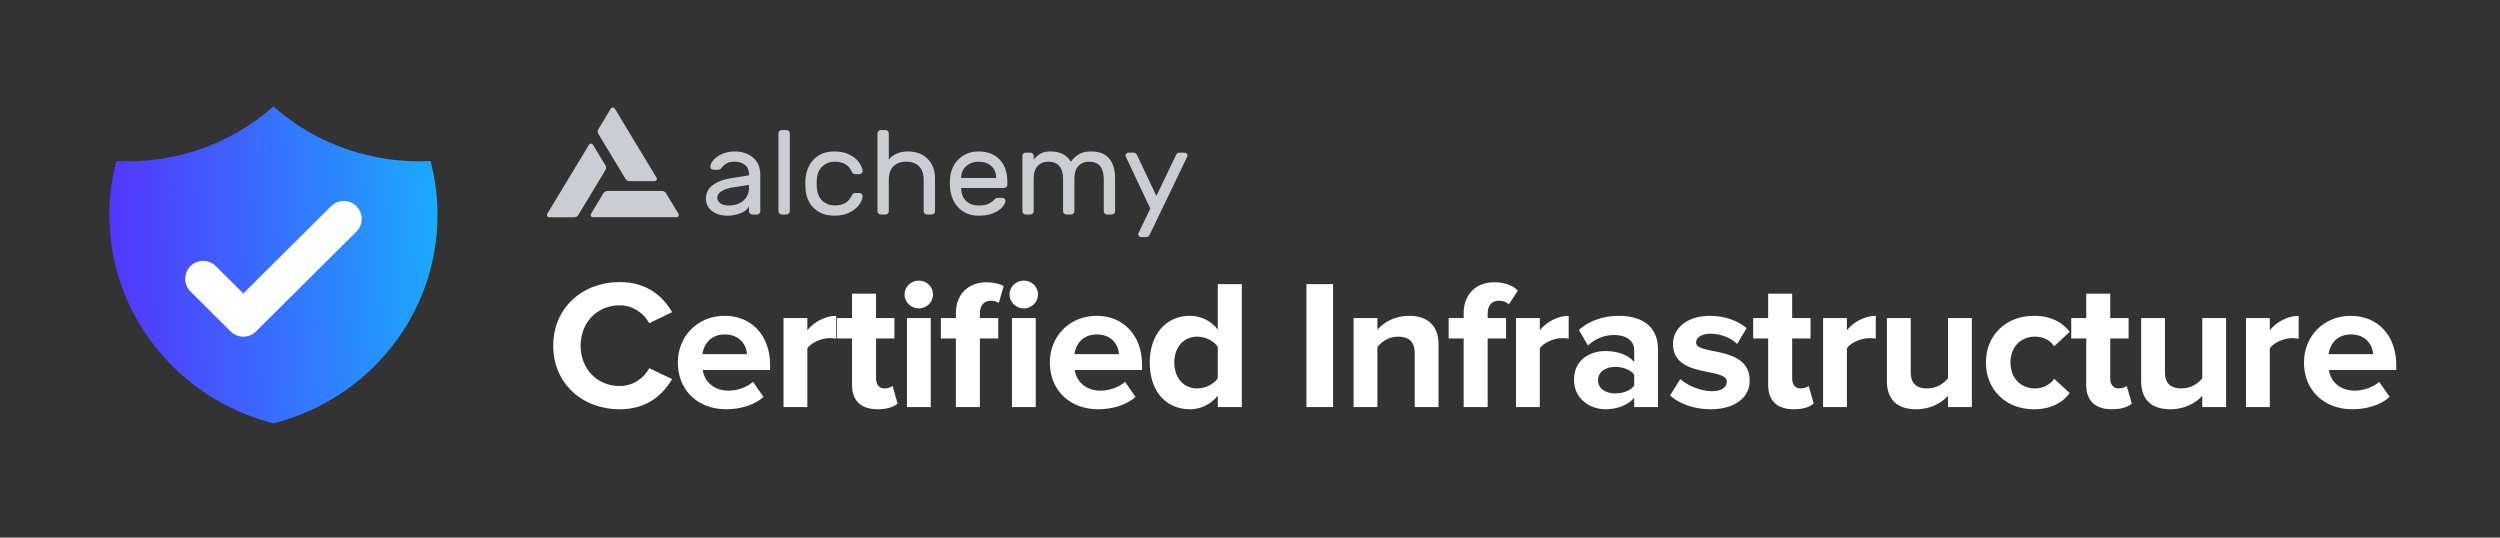 <svg width="186" height="40" viewBox="0 0 186 40" fill="none" xmlns="http://www.w3.org/2000/svg">
<rect x="0" y="0" width="186" height="40" fill="#333333" stroke="none"/>
<path d="M20.344 7.925C23.54 10.745 27.744 12.203 32.032 11.979C32.37 13.264 32.55 14.611 32.55 16C32.55 23.456 27.364 29.72 20.344 31.496C13.324 29.72 8.138 23.455 8.138 16C8.137 14.643 8.311 13.292 8.656 11.979C12.944 12.203 17.148 10.745 20.344 7.925Z" fill="url(#paint0_linear)"/>
<path d="M15.112 20.743L18.102 23.714L25.575 16.286" stroke="white" stroke-width="2.667" stroke-linecap="round" stroke-linejoin="round"/>
<path d="M48.85 13.226L45.744 8.084C45.729 8.059 45.708 8.038 45.681 8.023C45.655 8.008 45.625 8 45.594 8C45.564 8 45.534 8.007 45.507 8.022C45.481 8.036 45.459 8.057 45.443 8.082L44.513 9.623C44.483 9.674 44.467 9.731 44.467 9.789C44.467 9.847 44.483 9.904 44.513 9.955L46.538 13.309C46.569 13.36 46.613 13.402 46.666 13.431C46.718 13.46 46.778 13.475 46.839 13.475H48.7C48.73 13.475 48.76 13.467 48.786 13.453C48.812 13.438 48.834 13.417 48.85 13.392C48.865 13.367 48.873 13.338 48.873 13.309C48.873 13.28 48.865 13.252 48.85 13.226Z" fill="#CACED4"/>
<path d="M40.712 15.914L43.818 10.772C43.833 10.746 43.855 10.726 43.882 10.711C43.908 10.697 43.938 10.689 43.968 10.689C43.999 10.689 44.029 10.697 44.055 10.711C44.081 10.726 44.103 10.746 44.118 10.772L45.049 12.311C45.08 12.362 45.096 12.419 45.096 12.477C45.096 12.536 45.08 12.593 45.049 12.643L43.024 15.998C42.994 16.048 42.95 16.09 42.897 16.119C42.844 16.148 42.785 16.164 42.724 16.164H40.863C40.832 16.164 40.802 16.156 40.776 16.142C40.749 16.127 40.727 16.106 40.712 16.081C40.696 16.055 40.688 16.026 40.688 15.997C40.689 15.968 40.697 15.939 40.712 15.914Z" fill="#CACED4"/>
<path d="M44.118 16.162H50.329C50.359 16.162 50.389 16.154 50.416 16.14C50.442 16.125 50.464 16.104 50.479 16.079C50.494 16.054 50.502 16.025 50.502 15.996C50.502 15.967 50.494 15.938 50.479 15.913L49.55 14.373C49.519 14.322 49.475 14.28 49.423 14.251C49.37 14.222 49.31 14.207 49.249 14.207H45.199C45.138 14.207 45.078 14.222 45.025 14.251C44.972 14.28 44.928 14.322 44.898 14.373L43.968 15.913C43.953 15.938 43.944 15.967 43.944 15.996C43.944 16.025 43.952 16.054 43.968 16.079C43.983 16.104 44.005 16.125 44.031 16.14C44.057 16.154 44.087 16.162 44.118 16.162Z" fill="#CACED4"/>
<path d="M55.724 13.047V12.932C55.724 12.643 55.622 12.422 55.418 12.268C55.221 12.109 54.962 12.029 54.641 12.029C54.394 12.029 54.199 12.071 54.057 12.153C53.922 12.23 53.792 12.348 53.669 12.507C53.632 12.555 53.591 12.587 53.548 12.605C53.505 12.622 53.446 12.631 53.372 12.631H53.095C53.027 12.631 52.965 12.608 52.909 12.56C52.86 12.513 52.838 12.457 52.845 12.392C52.863 12.215 52.953 12.041 53.113 11.87C53.28 11.693 53.499 11.548 53.77 11.436C54.042 11.324 54.332 11.268 54.641 11.268C55.215 11.268 55.678 11.422 56.029 11.728C56.388 12.035 56.566 12.466 56.566 13.021V15.72C56.566 15.785 56.542 15.841 56.492 15.889C56.443 15.936 56.384 15.959 56.316 15.959H55.974C55.906 15.959 55.847 15.936 55.798 15.889C55.749 15.841 55.724 15.785 55.724 15.72V15.357C55.625 15.57 55.415 15.738 55.094 15.862C54.773 15.986 54.453 16.048 54.132 16.048C53.817 16.048 53.536 15.995 53.289 15.889C53.042 15.776 52.851 15.626 52.715 15.437C52.585 15.248 52.52 15.036 52.52 14.8C52.52 14.357 52.693 14.012 53.039 13.764C53.385 13.511 53.844 13.339 54.419 13.251L55.724 13.047ZM55.724 13.755L54.632 13.924C54.23 13.982 53.919 14.08 53.696 14.216C53.474 14.345 53.363 14.511 53.363 14.711C53.363 14.859 53.434 14.992 53.576 15.11C53.718 15.228 53.934 15.287 54.224 15.287C54.669 15.287 55.03 15.166 55.307 14.924C55.585 14.682 55.724 14.366 55.724 13.977V13.755Z" fill="#CACED4"/>
<path d="M58.76 15.72C58.76 15.785 58.735 15.841 58.685 15.889C58.636 15.936 58.577 15.959 58.51 15.959H58.167C58.099 15.959 58.041 15.936 57.991 15.889C57.942 15.841 57.917 15.785 57.917 15.72V9.914C57.917 9.849 57.942 9.793 57.991 9.746C58.041 9.699 58.099 9.675 58.167 9.675H58.51C58.577 9.675 58.636 9.699 58.685 9.746C58.735 9.793 58.76 9.849 58.76 9.914V15.72Z" fill="#CACED4"/>
<path d="M62.094 15.287C62.711 15.287 63.128 15.056 63.344 14.596C63.387 14.508 63.431 14.446 63.474 14.41C63.517 14.375 63.575 14.357 63.649 14.357H63.927C63.995 14.357 64.054 14.381 64.103 14.428C64.152 14.469 64.177 14.52 64.177 14.579C64.177 14.779 64.094 14.995 63.927 15.225C63.761 15.455 63.519 15.65 63.205 15.809C62.89 15.968 62.52 16.048 62.094 16.048C61.656 16.048 61.276 15.959 60.955 15.782C60.634 15.605 60.387 15.363 60.214 15.056C60.042 14.744 59.946 14.396 59.927 14.012C59.922 13.941 59.918 13.806 59.918 13.605C59.918 13.463 59.922 13.363 59.927 13.304C59.983 12.702 60.196 12.212 60.566 11.835C60.936 11.457 61.446 11.268 62.094 11.268C62.52 11.268 62.887 11.348 63.196 11.507C63.511 11.661 63.748 11.852 63.908 12.082C64.075 12.307 64.165 12.519 64.177 12.72C64.183 12.785 64.159 12.841 64.103 12.888C64.054 12.935 63.995 12.959 63.927 12.959H63.649C63.575 12.959 63.517 12.941 63.474 12.906C63.431 12.87 63.387 12.808 63.344 12.72C63.128 12.259 62.711 12.029 62.094 12.029C61.754 12.029 61.458 12.139 61.205 12.357C60.952 12.575 60.807 12.906 60.77 13.348C60.764 13.413 60.761 13.519 60.761 13.667C60.761 13.803 60.764 13.903 60.77 13.968C60.813 14.41 60.958 14.741 61.205 14.959C61.458 15.178 61.754 15.287 62.094 15.287Z" fill="#CACED4"/>
<path d="M69.563 15.72C69.563 15.785 69.538 15.841 69.489 15.889C69.439 15.936 69.381 15.959 69.313 15.959H68.97C68.902 15.959 68.844 15.936 68.794 15.889C68.745 15.841 68.72 15.785 68.72 15.72V13.384C68.72 12.941 68.606 12.605 68.377 12.375C68.149 12.145 67.831 12.029 67.424 12.029C67.022 12.029 66.705 12.145 66.47 12.375C66.242 12.605 66.127 12.941 66.127 13.384V15.72C66.127 15.785 66.103 15.841 66.054 15.889C66.004 15.936 65.945 15.959 65.877 15.959H65.535C65.467 15.959 65.408 15.936 65.359 15.889C65.31 15.841 65.285 15.785 65.285 15.72V9.914C65.285 9.849 65.31 9.793 65.359 9.746C65.408 9.699 65.467 9.675 65.535 9.675H65.877C65.945 9.675 66.004 9.699 66.054 9.746C66.103 9.793 66.127 9.849 66.127 9.914V11.87C66.263 11.699 66.449 11.557 66.683 11.445C66.924 11.327 67.217 11.268 67.562 11.268C67.951 11.268 68.297 11.348 68.599 11.507C68.902 11.666 69.136 11.897 69.303 12.198C69.476 12.493 69.563 12.844 69.563 13.251V15.72Z" fill="#CACED4"/>
<path d="M72.808 11.268C73.468 11.268 73.99 11.469 74.373 11.87C74.755 12.271 74.946 12.817 74.946 13.508V13.746C74.946 13.811 74.922 13.867 74.873 13.915C74.823 13.962 74.764 13.986 74.696 13.986H71.512V14.039C71.524 14.428 71.647 14.735 71.882 14.959C72.123 15.178 72.431 15.287 72.808 15.287C73.117 15.287 73.354 15.248 73.521 15.172C73.694 15.095 73.848 14.986 73.984 14.844C74.033 14.797 74.076 14.764 74.113 14.747C74.156 14.729 74.212 14.72 74.28 14.72H74.558C74.632 14.72 74.694 14.744 74.743 14.791C74.792 14.838 74.814 14.894 74.807 14.959C74.783 15.118 74.691 15.284 74.53 15.455C74.376 15.62 74.15 15.762 73.854 15.88C73.564 15.992 73.215 16.048 72.808 16.048C72.413 16.048 72.061 15.962 71.752 15.791C71.444 15.614 71.197 15.372 71.012 15.065C70.833 14.758 70.725 14.413 70.688 14.03C70.675 13.853 70.669 13.717 70.669 13.623C70.669 13.528 70.675 13.393 70.688 13.216C70.725 12.85 70.833 12.519 71.012 12.224C71.197 11.929 71.441 11.696 71.743 11.525C72.052 11.354 72.407 11.268 72.808 11.268ZM74.113 13.242V13.216C74.113 12.855 73.993 12.569 73.752 12.357C73.518 12.139 73.203 12.029 72.808 12.029C72.45 12.029 72.144 12.139 71.891 12.357C71.644 12.575 71.518 12.861 71.512 13.216V13.242H74.113Z" fill="#CACED4"/>
<path d="M76.908 11.87C77.056 11.687 77.223 11.543 77.408 11.436C77.593 11.324 77.84 11.268 78.149 11.268C78.871 11.268 79.377 11.525 79.667 12.038C79.846 11.79 80.05 11.602 80.278 11.472C80.506 11.336 80.805 11.268 81.176 11.268C81.781 11.268 82.228 11.442 82.518 11.79C82.815 12.139 82.963 12.631 82.963 13.268V15.72C82.963 15.785 82.938 15.841 82.889 15.889C82.839 15.936 82.781 15.959 82.713 15.959H82.37C82.303 15.959 82.244 15.936 82.195 15.889C82.145 15.841 82.12 15.785 82.12 15.72V13.357C82.12 12.472 81.756 12.029 81.028 12.029C80.694 12.029 80.429 12.136 80.232 12.348C80.034 12.56 79.935 12.876 79.935 13.295V15.72C79.935 15.785 79.911 15.841 79.862 15.889C79.812 15.936 79.753 15.959 79.685 15.959H79.343C79.275 15.959 79.216 15.936 79.167 15.889C79.118 15.841 79.093 15.785 79.093 15.72V13.357C79.093 12.472 78.729 12.029 78 12.029C77.667 12.029 77.402 12.136 77.204 12.348C77.007 12.56 76.908 12.876 76.908 13.295V15.72C76.908 15.785 76.883 15.841 76.834 15.889C76.784 15.936 76.726 15.959 76.658 15.959H76.315C76.247 15.959 76.189 15.936 76.139 15.889C76.09 15.841 76.065 15.785 76.065 15.72V11.596C76.065 11.531 76.09 11.475 76.139 11.427C76.189 11.38 76.247 11.357 76.315 11.357H76.658C76.726 11.357 76.784 11.38 76.834 11.427C76.883 11.475 76.908 11.531 76.908 11.596V11.87Z" fill="#CACED4"/>
<path d="M85.554 17.429C85.498 17.57 85.409 17.641 85.285 17.641H84.906C84.844 17.641 84.792 17.621 84.748 17.579C84.705 17.538 84.684 17.488 84.684 17.429C84.684 17.405 84.687 17.385 84.693 17.367L85.582 15.517L83.749 11.631C83.742 11.614 83.739 11.593 83.739 11.569C83.739 11.51 83.761 11.46 83.804 11.419C83.847 11.377 83.9 11.357 83.961 11.357H84.341C84.465 11.357 84.554 11.428 84.609 11.569L86.035 14.579L87.48 11.569C87.535 11.428 87.625 11.357 87.748 11.357H88.128C88.189 11.357 88.242 11.377 88.285 11.419C88.328 11.46 88.35 11.51 88.35 11.569C88.35 11.593 88.347 11.614 88.341 11.631L85.554 17.429Z" fill="#CACED4"/>
<path d="M46.113 30.45C48.164 30.45 49.336 29.339 50.005 28.201L48.303 27.392C47.913 28.146 47.076 28.722 46.113 28.722C44.425 28.722 43.198 27.447 43.198 25.719C43.198 23.991 44.425 22.715 46.113 22.715C47.076 22.715 47.913 23.305 48.303 24.046L50.005 23.223C49.35 22.084 48.164 20.987 46.113 20.987C43.323 20.987 41.161 22.907 41.161 25.719C41.161 28.53 43.323 30.45 46.113 30.45ZM54.03 30.45C55.077 30.45 56.137 30.135 56.806 29.531L56.025 28.407C55.593 28.818 54.798 29.065 54.226 29.065C53.082 29.065 52.398 28.366 52.287 27.529H57.295V27.145C57.295 24.978 55.928 23.497 53.919 23.497C51.868 23.497 50.431 25.047 50.431 26.967C50.431 29.092 51.98 30.45 54.03 30.45ZM55.579 26.349H52.259C52.342 25.691 52.817 24.882 53.919 24.882C55.091 24.882 55.537 25.719 55.579 26.349ZM60.067 30.285V25.911C60.36 25.485 61.141 25.156 61.727 25.156C61.922 25.156 62.09 25.17 62.215 25.198V23.497C61.378 23.497 60.541 23.977 60.067 24.567V23.662H58.295V30.285H60.067ZM65.303 30.45C66.043 30.45 66.517 30.258 66.782 30.025L66.405 28.708C66.308 28.804 66.057 28.9 65.792 28.9C65.401 28.9 65.178 28.585 65.178 28.174V25.184H66.545V23.662H65.178V21.851H63.392V23.662H62.276V25.184H63.392V28.64C63.392 29.819 64.062 30.45 65.303 30.45ZM68.357 22.948C68.943 22.948 69.417 22.482 69.417 21.906C69.417 21.33 68.943 20.878 68.357 20.878C67.785 20.878 67.296 21.33 67.296 21.906C67.296 22.482 67.785 22.948 68.357 22.948ZM69.249 30.285V23.662H67.478V30.285H69.249ZM72.903 30.285V25.184H74.27V23.662H72.903V23.305C72.903 22.701 73.238 22.372 73.74 22.372C73.977 22.372 74.173 22.441 74.312 22.537L74.675 21.275C74.354 21.111 73.894 21.001 73.391 21.001C72.066 21.001 71.118 21.865 71.118 23.305V23.662H70.002V25.184H71.118V30.285H72.903ZM76.168 22.948C76.753 22.948 77.228 22.482 77.228 21.906C77.228 21.33 76.753 20.878 76.168 20.878C75.596 20.878 75.107 21.33 75.107 21.906C75.107 22.482 75.596 22.948 76.168 22.948ZM77.06 30.285V23.662H75.289V30.285H77.06ZM81.707 30.45C82.753 30.45 83.813 30.135 84.483 29.531L83.702 28.407C83.269 28.818 82.474 29.065 81.902 29.065C80.758 29.065 80.075 28.366 79.963 27.529H84.971V27.145C84.971 24.978 83.604 23.497 81.595 23.497C79.545 23.497 78.108 25.047 78.108 26.967C78.108 29.092 79.656 30.45 81.707 30.45ZM83.255 26.349H79.935C80.019 25.691 80.493 24.882 81.595 24.882C82.767 24.882 83.213 25.719 83.255 26.349ZM92.389 30.285V21.138H90.603V24.512C90.073 23.84 89.32 23.497 88.525 23.497C86.809 23.497 85.54 24.814 85.54 26.98C85.54 29.188 86.823 30.45 88.525 30.45C89.334 30.45 90.073 30.093 90.603 29.435V30.285H92.389ZM89.069 28.9C88.064 28.9 87.367 28.119 87.367 26.98C87.367 25.828 88.064 25.047 89.069 25.047C89.669 25.047 90.311 25.362 90.603 25.801V28.146C90.311 28.585 89.669 28.9 89.069 28.9ZM99.18 30.285V21.138H97.199V30.285H99.18ZM107.025 30.285V25.609C107.025 24.32 106.314 23.497 104.835 23.497C103.733 23.497 102.91 24.018 102.478 24.526V23.662H100.706V30.285H102.478V25.828C102.771 25.431 103.315 25.047 104.012 25.047C104.766 25.047 105.254 25.362 105.254 26.281V30.285H107.025ZM110.682 30.285V25.184H112.049V23.662H110.682V23.305C110.682 22.688 111.03 22.372 111.519 22.372C111.839 22.372 112.077 22.468 112.258 22.647L112.928 21.618C112.495 21.166 111.812 21.001 111.17 21.001C109.817 21.001 108.896 21.892 108.896 23.305V23.662H107.78V25.184H108.896V30.285H110.682ZM114.562 30.285V25.911C114.855 25.485 115.636 25.156 116.222 25.156C116.417 25.156 116.585 25.17 116.71 25.198V23.497C115.873 23.497 115.036 23.977 114.562 24.567V23.662H112.79V30.285H114.562ZM123.355 30.285V26.007C123.355 24.1 121.946 23.497 120.412 23.497C119.351 23.497 118.291 23.826 117.468 24.539L118.138 25.705C118.71 25.184 119.379 24.923 120.105 24.923C120.998 24.923 121.583 25.362 121.583 26.034V26.925C121.137 26.404 120.342 26.116 119.449 26.116C118.375 26.116 117.106 26.706 117.106 28.256C117.106 29.737 118.375 30.45 119.449 30.45C120.328 30.45 121.123 30.135 121.583 29.6V30.285H123.355ZM120.161 29.271C119.463 29.271 118.891 28.914 118.891 28.297C118.891 27.652 119.463 27.296 120.161 27.296C120.733 27.296 121.291 27.488 121.583 27.872V28.695C121.291 29.079 120.733 29.271 120.161 29.271ZM127.261 30.45C129.13 30.45 130.177 29.531 130.177 28.324C130.177 25.65 126.187 26.473 126.187 25.485C126.187 25.115 126.605 24.827 127.247 24.827C128.07 24.827 128.837 25.17 129.242 25.595L129.953 24.402C129.284 23.881 128.377 23.497 127.233 23.497C125.462 23.497 124.471 24.471 124.471 25.581C124.471 28.187 128.475 27.296 128.475 28.393C128.475 28.804 128.112 29.106 127.345 29.106C126.508 29.106 125.503 28.654 125.015 28.201L124.248 29.422C124.959 30.066 126.089 30.45 127.261 30.45ZM133.463 30.45C134.202 30.45 134.676 30.258 134.941 30.025L134.565 28.708C134.467 28.804 134.216 28.9 133.951 28.9C133.56 28.9 133.337 28.585 133.337 28.174V25.184H134.704V23.662H133.337V21.851H131.551V23.662H130.435V25.184H131.551V28.64C131.551 29.819 132.221 30.45 133.463 30.45ZM137.409 30.285V25.911C137.702 25.485 138.483 25.156 139.069 25.156C139.264 25.156 139.431 25.17 139.557 25.198V23.497C138.72 23.497 137.883 23.977 137.409 24.567V23.662H135.637V30.285H137.409ZM146.705 30.285V23.662H144.933V28.146C144.626 28.53 144.082 28.9 143.398 28.9C142.645 28.9 142.157 28.599 142.157 27.68V23.662H140.385V28.366C140.385 29.655 141.083 30.45 142.561 30.45C143.663 30.45 144.473 29.956 144.933 29.449V30.285H146.705ZM151.323 30.45C152.704 30.45 153.541 29.86 153.988 29.243L152.83 28.187C152.509 28.626 152.021 28.9 151.407 28.9C150.333 28.9 149.579 28.119 149.579 26.967C149.579 25.815 150.333 25.047 151.407 25.047C152.021 25.047 152.509 25.294 152.83 25.76L153.988 24.69C153.541 24.087 152.704 23.497 151.323 23.497C149.245 23.497 147.752 24.937 147.752 26.967C147.752 29.01 149.245 30.45 151.323 30.45ZM157.127 30.45C157.866 30.45 158.341 30.258 158.606 30.025L158.229 28.708C158.131 28.804 157.88 28.9 157.615 28.9C157.225 28.9 157.001 28.585 157.001 28.174V25.184H158.368V23.662H157.001V21.851H155.216V23.662H154.1V25.184H155.216V28.64C155.216 29.819 155.885 30.45 157.127 30.45ZM165.621 30.285V23.662H163.849V28.146C163.542 28.53 162.998 28.9 162.315 28.9C161.561 28.9 161.073 28.599 161.073 27.68V23.662H159.301V28.366C159.301 29.655 159.999 30.45 161.478 30.45C162.58 30.45 163.389 29.956 163.849 29.449V30.285H165.621ZM168.873 30.285V25.911C169.166 25.485 169.947 25.156 170.533 25.156C170.728 25.156 170.896 25.17 171.021 25.198V23.497C170.184 23.497 169.347 23.977 168.873 24.567V23.662H167.101V30.285H168.873ZM175.015 30.45C176.062 30.45 177.122 30.135 177.792 29.531L177.01 28.407C176.578 28.818 175.783 29.065 175.211 29.065C174.067 29.065 173.383 28.366 173.272 27.529H178.28V27.145C178.28 24.978 176.913 23.497 174.904 23.497C172.853 23.497 171.416 25.047 171.416 26.967C171.416 29.092 172.965 30.45 175.015 30.45ZM176.564 26.349H173.244C173.328 25.691 173.802 24.882 174.904 24.882C176.076 24.882 176.522 25.719 176.564 26.349Z" fill="white"/>
<defs>
<linearGradient id="paint0_linear" x1="40.81" y1="-2.26" x2="6.807" y2="-0.69" gradientUnits="userSpaceOnUse">
<stop stop-color="#05D5FF"/>
<stop offset="1" stop-color="#5533FF"/>
</linearGradient>
</defs>
</svg>
